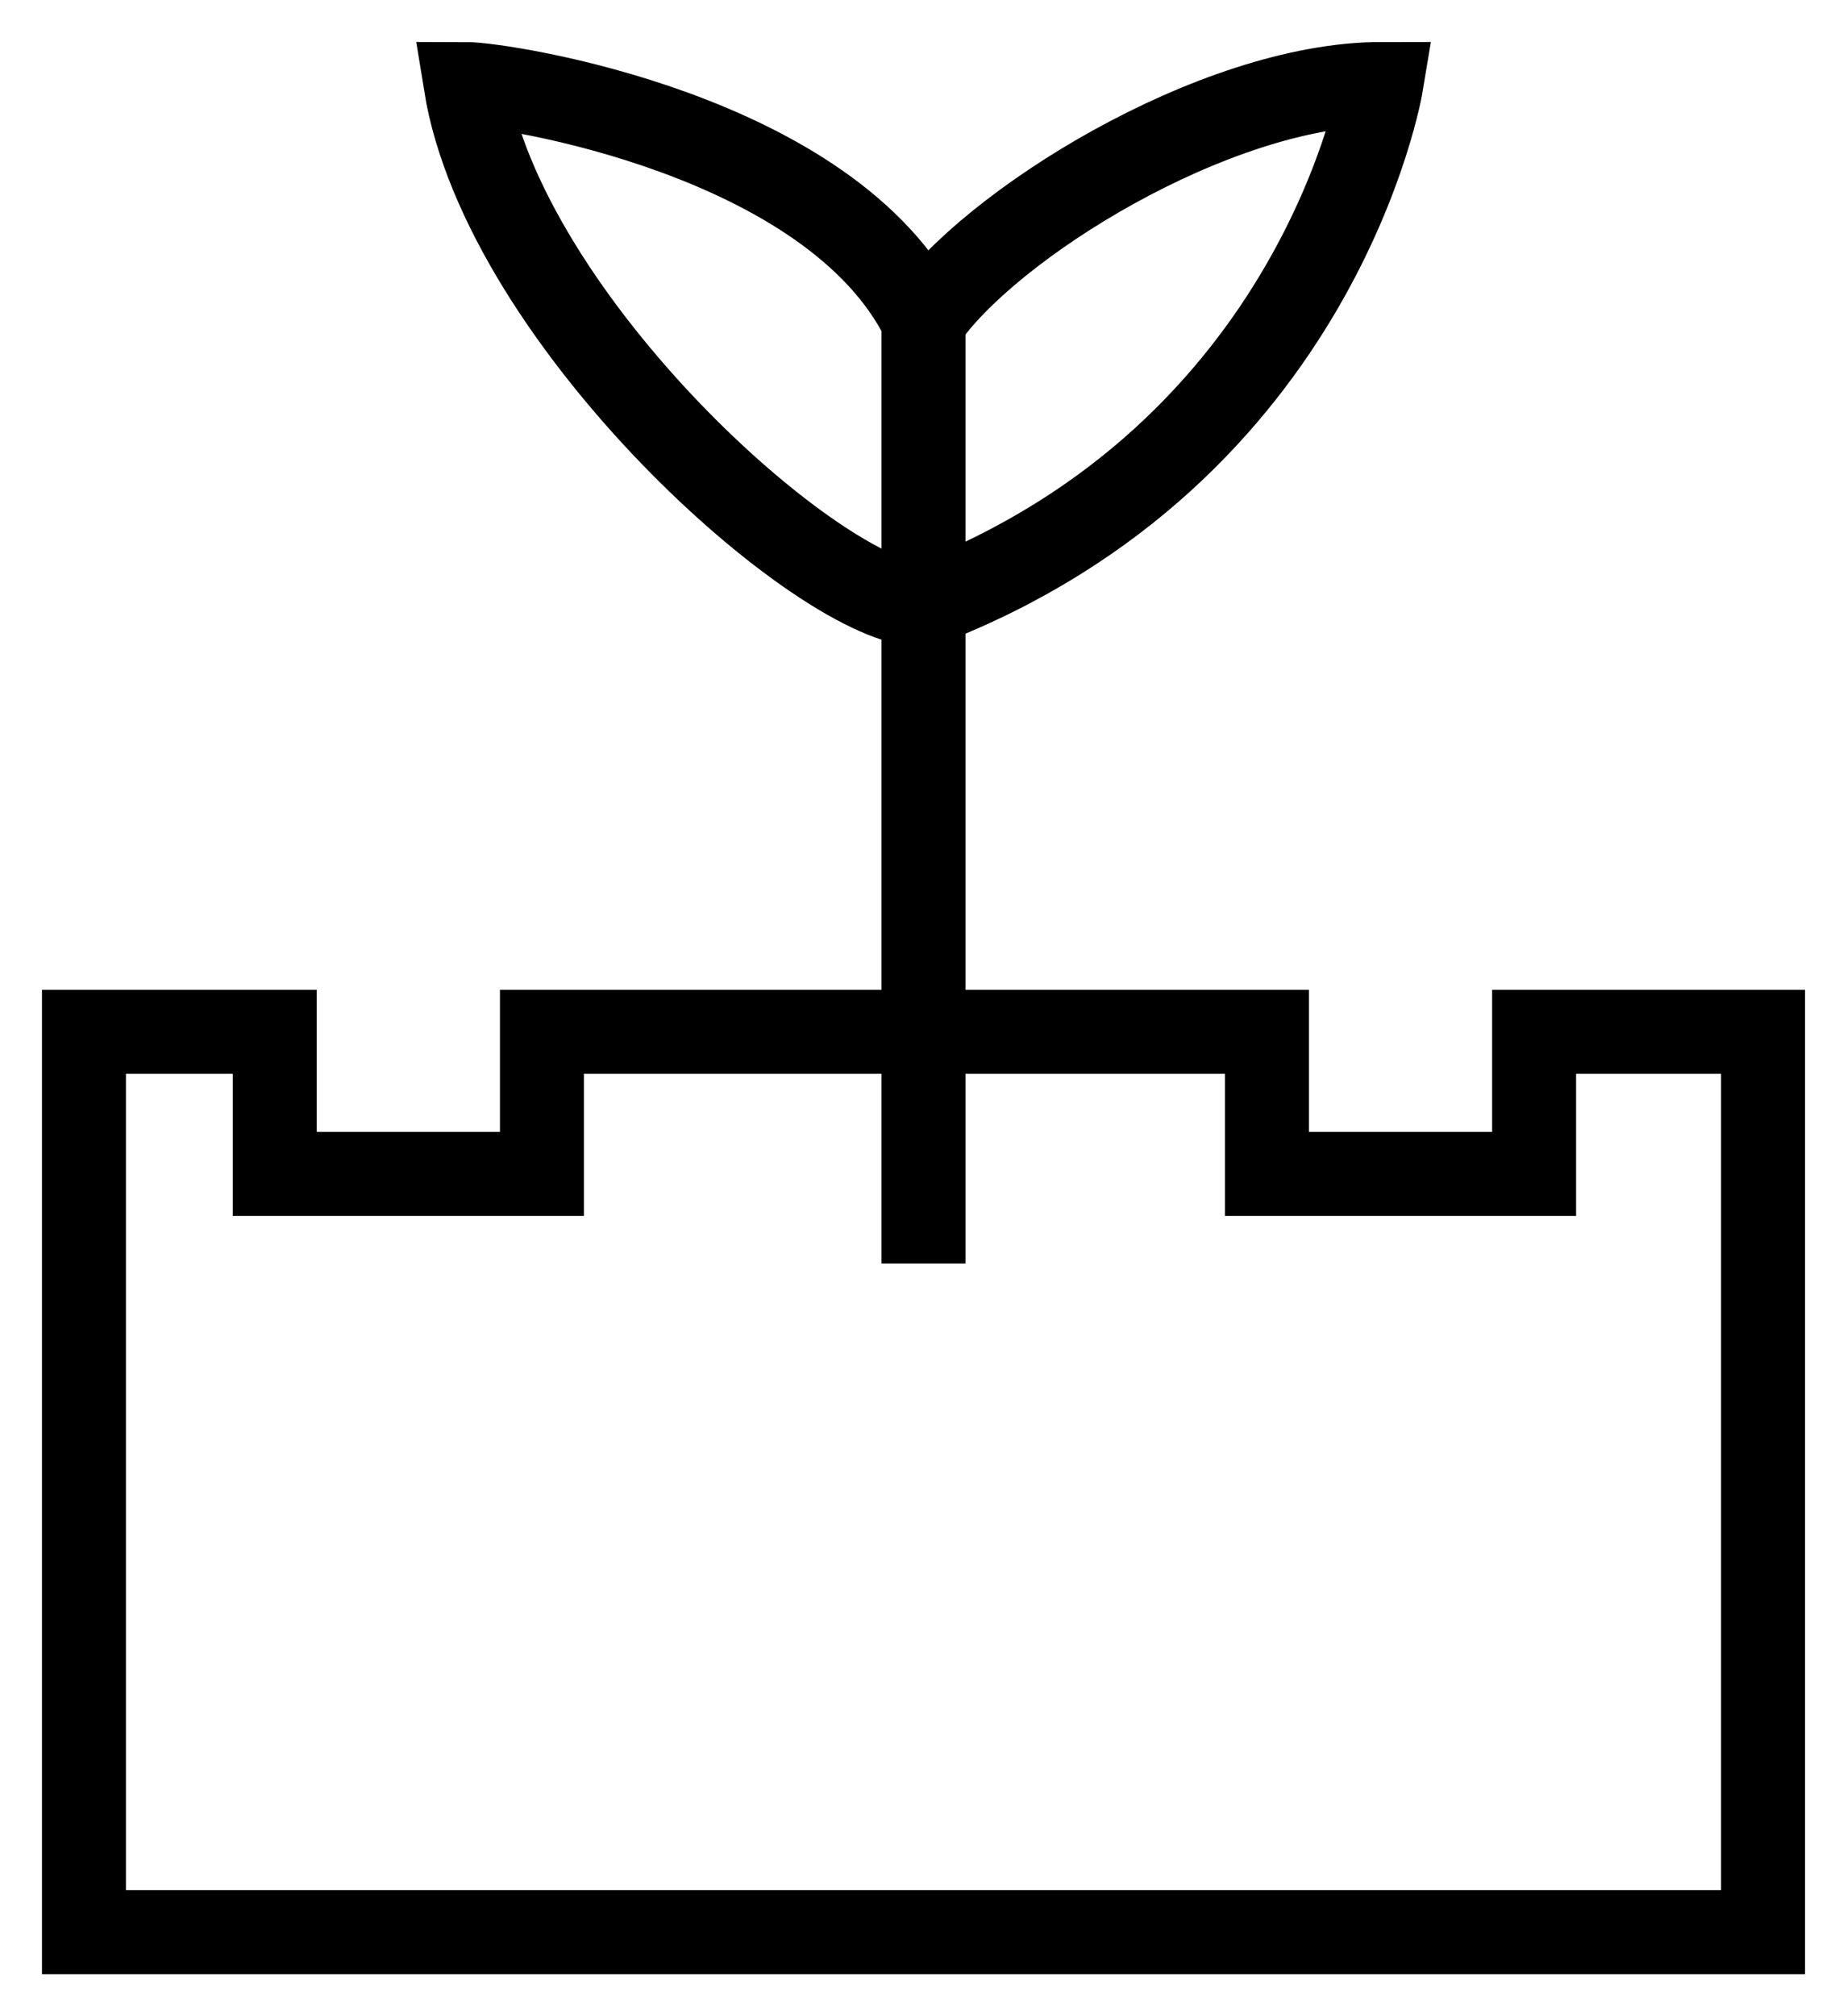 <svg xmlns="http://www.w3.org/2000/svg" width="22" height="24" viewBox="0 0 22 24" fill="none"><path d="M21 23H1V12.282h2.273v1.692h3.182v-1.692h8.636v1.692h3.182v-1.692H21V23zM16.454 1C14.466 1 11.758 2.692 11 3.82 9.91 1.599 6 1 5.545 1 6 3.82 9.788 7.205 11 7.205 15.727 5.4 16.454 1 16.454 1zM11 3.758V15.04" stroke="#000"/></svg>